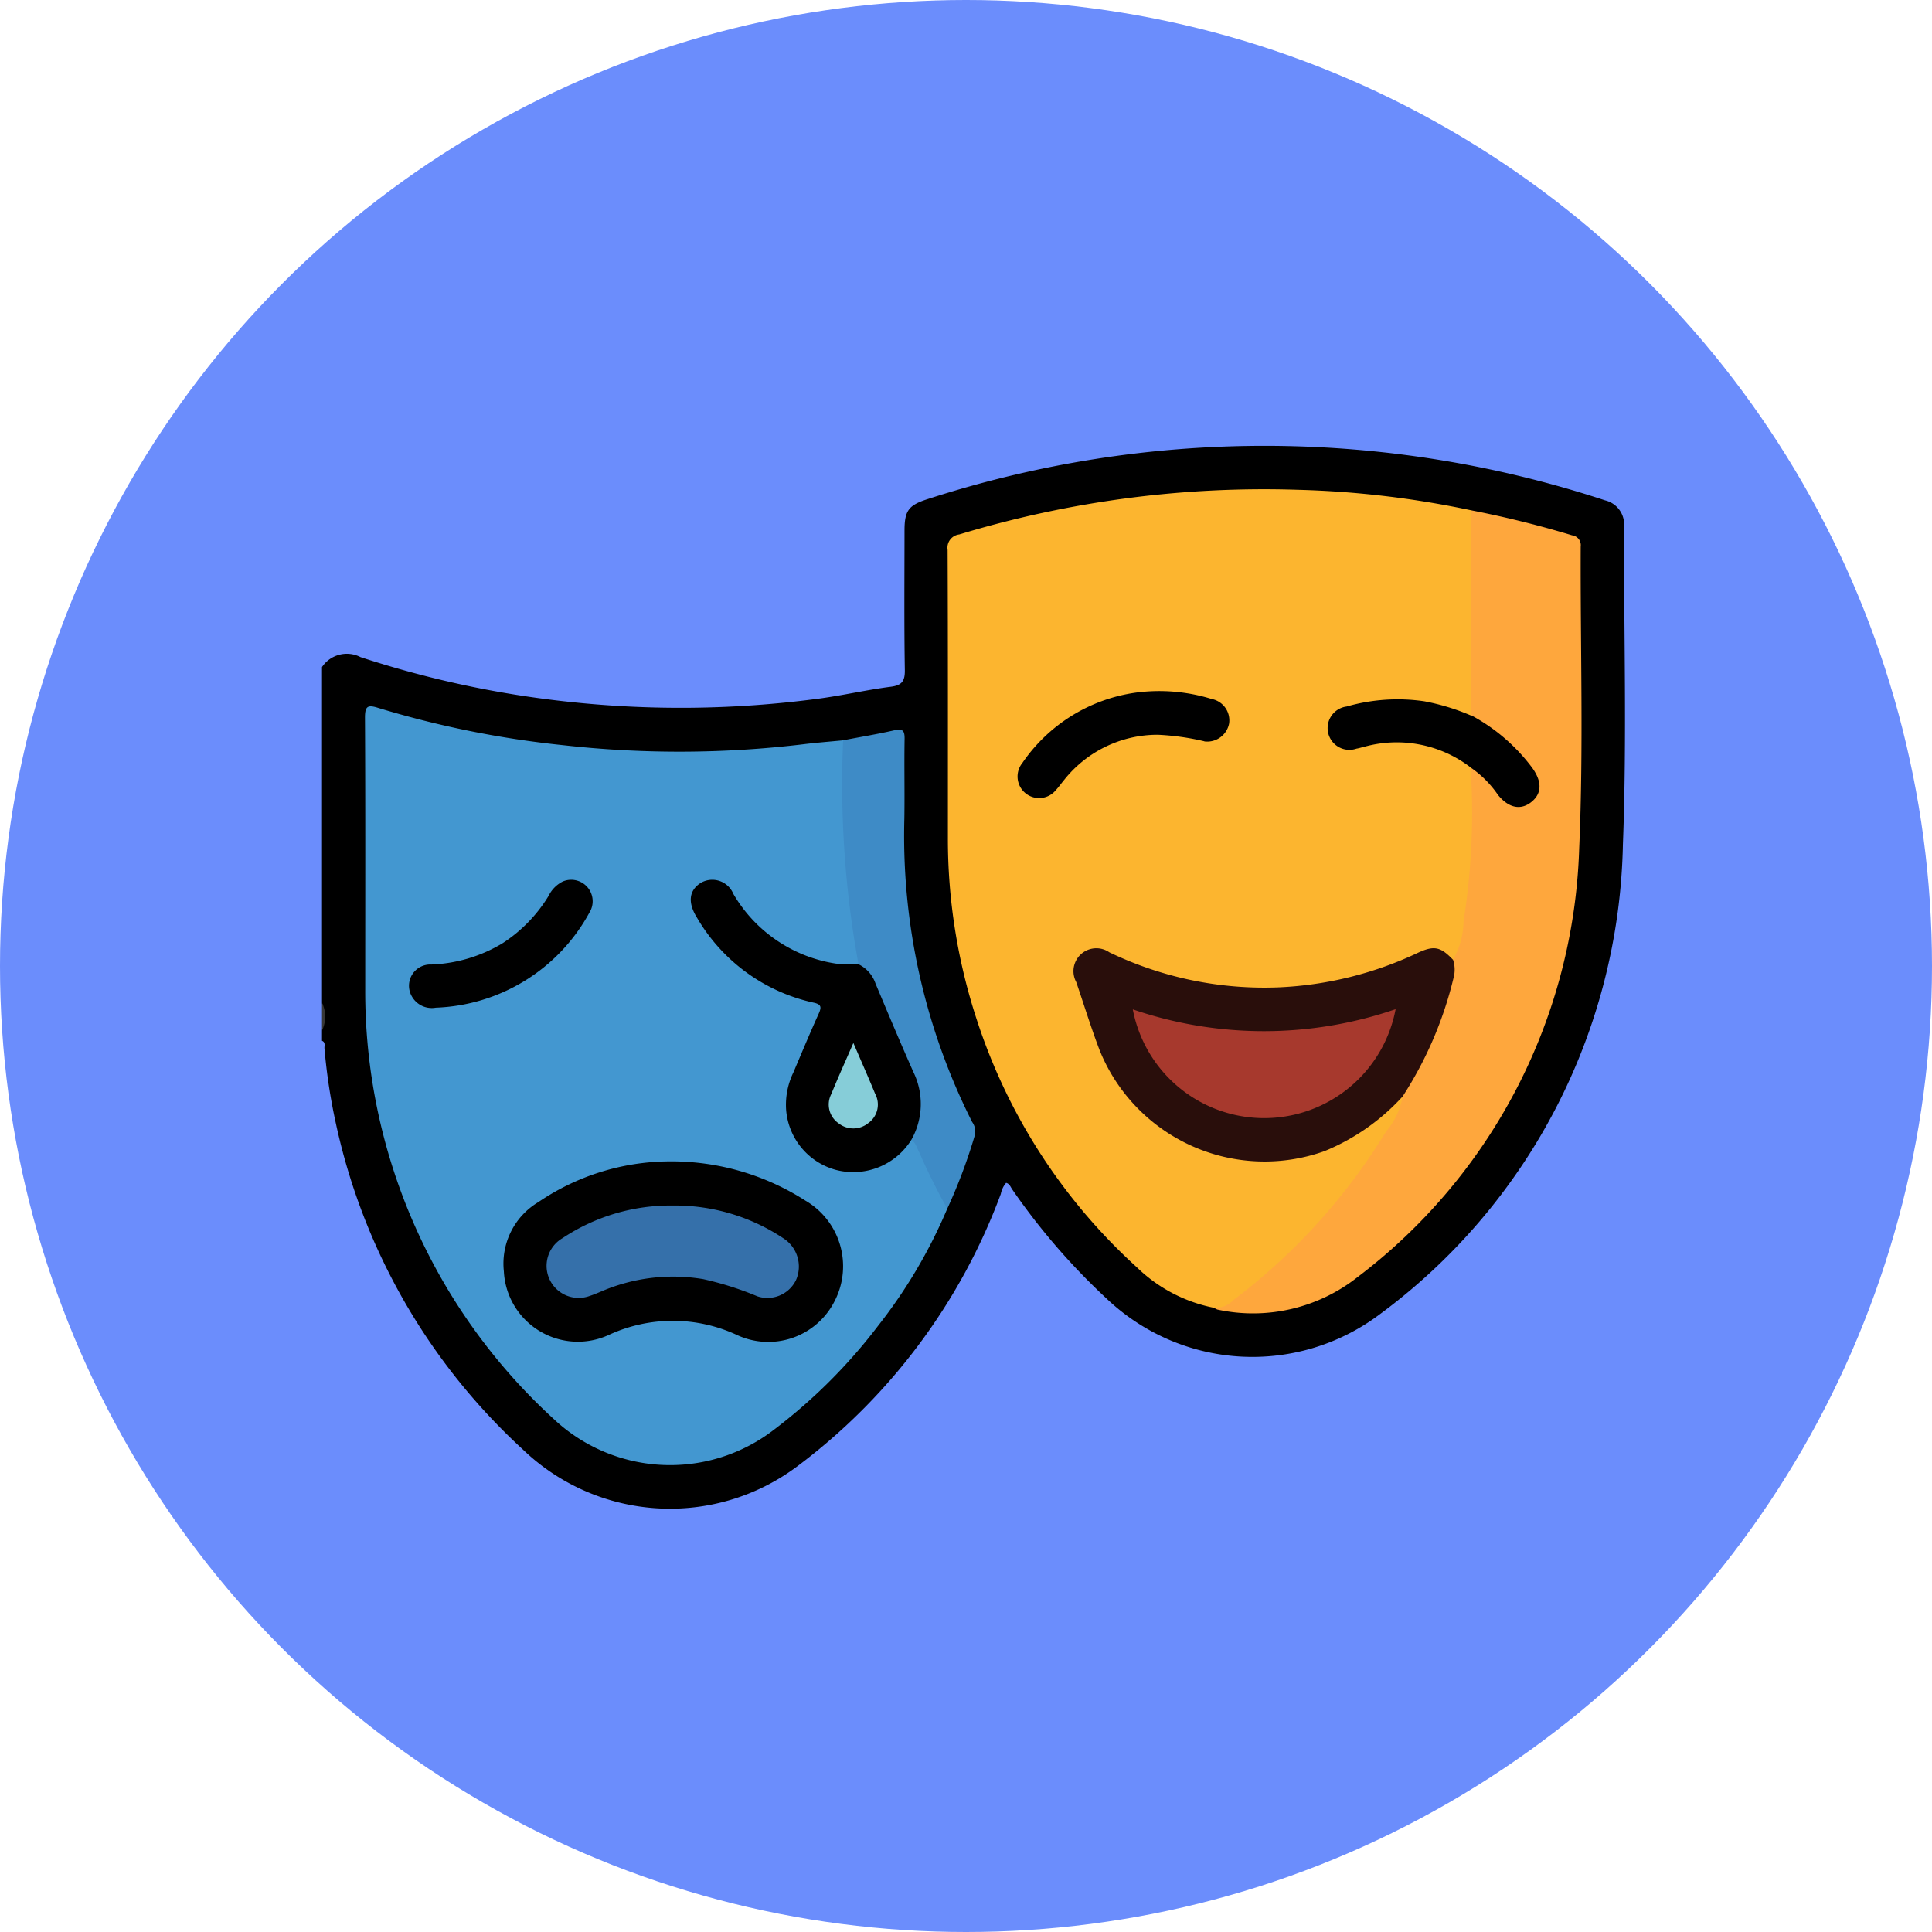 <svg xmlns="http://www.w3.org/2000/svg" xmlns:xlink="http://www.w3.org/1999/xlink" width="78" height="78" viewBox="0 0 78 78">
  <defs>
    <clipPath id="clip-path">
      <rect id="Rectángulo_338355" data-name="Rectángulo 338355" width="52.601" height="42.913" fill="none"/>
    </clipPath>
  </defs>
  <g id="Grupo_982638" data-name="Grupo 982638" transform="translate(-1077 -2130)">
    <circle id="Elipse_4889" data-name="Elipse 4889" cx="39" cy="39" r="39" transform="translate(1077 2130)" fill="#6b8dfc"/>
    <g id="Grupo_982637" data-name="Grupo 982637" transform="translate(1090 2148)">
      <g id="Grupo_982636" data-name="Grupo 982636" clip-path="url(#clip-path)">
        <path id="Trazado_205146" data-name="Trazado 205146" d="M0,8.93a1.207,1.207,0,0,1,1.557-.4A40.705,40.705,0,0,0,9.8,10.316a42.187,42.187,0,0,0,10.233-.107c.984-.13,1.949-.357,2.931-.483.427-.055.574-.208.567-.666-.031-1.881-.014-3.763-.013-5.645,0-.8.169-1.019.918-1.26A44.067,44.067,0,0,1,51.8,2.2a1,1,0,0,1,.767,1.062c-.011,4.277.118,8.558-.046,12.829a24.166,24.166,0,0,1-9.88,19.018,8.541,8.541,0,0,1-10.97-.686,26.645,26.645,0,0,1-3.813-4.416c-.063-.093-.1-.217-.239-.252a.98.98,0,0,0-.214.448,24.28,24.28,0,0,1-8.235,11.01,8.574,8.574,0,0,1-11.053-.686A25.043,25.043,0,0,1,.563,27.367,23.273,23.273,0,0,1,.1,24.329c-.009-.108.052-.247-.1-.31v-.411A2.567,2.567,0,0,0,0,22.48Z" transform="translate(0 0)"/>
        <path id="Trazado_205147" data-name="Trazado 205147" d="M0,52.865a1.313,1.313,0,0,1,0,1.129Z" transform="translate(0 -30.385)" fill="#373737"/>
        <path id="Trazado_205148" data-name="Trazado 205148" d="M70.165,37.172a6.179,6.179,0,0,1-3.129-1.639,23.169,23.169,0,0,1-6.447-9.953,23.423,23.423,0,0,1-1.18-7.408c0-3.866.005-7.732-.011-11.6a.54.54,0,0,1,.468-.625A42.421,42.421,0,0,1,73.525,4.144a38.5,38.5,0,0,1,7.015.829.882.882,0,0,1,.163.578q.008,3.574,0,7.149a1.206,1.206,0,0,1-.067.451c-.189.3-.423.122-.631.042a7.157,7.157,0,0,0-4.039-.263,2.763,2.763,0,0,0-.4.105c-.48.172-.689.485-.589.879a.686.686,0,0,0,.882.5,9.939,9.939,0,0,1,2.09-.18,4.811,4.811,0,0,1,2.315.756.789.789,0,0,1,.389.46,26.316,26.316,0,0,1-.469,7.177.777.777,0,0,1-.251.489.257.257,0,0,1-.29-.011,1.327,1.327,0,0,0-1.537-.01,14.453,14.453,0,0,1-11.6.122,6.746,6.746,0,0,0-.81-.321c-.691-.192-1.106.175-1.018.891a.2.2,0,0,0,.008.051c.613,1.972,1.11,4,2.766,5.448a6.823,6.823,0,0,0,4.407,1.8,6.72,6.72,0,0,0,5.384-2.158.807.807,0,0,1,.459-.308c.34.284.045.531-.076.751A23.9,23.9,0,0,1,75.148,33a24.328,24.328,0,0,1-4.1,3.923.866.866,0,0,1-.885.247" transform="translate(-34.14 -2.37)" fill="#fcb52f"/>
        <path id="Trazado_205149" data-name="Trazado 205149" d="M27.591,45.008a20.586,20.586,0,0,1-2.773,4.706A21.906,21.906,0,0,1,20.5,54.007a6.866,6.866,0,0,1-8.809-.512,23.4,23.4,0,0,1-7.6-17.371c0-3.644.01-7.288-.01-10.931,0-.461.1-.536.528-.4A39.616,39.616,0,0,0,12.081,26.3a42.106,42.106,0,0,0,9.674-.034c.542-.068,1.088-.109,1.632-.162.227.242.161.546.159.828a40.951,40.951,0,0,0,.306,6.374,11.931,11.931,0,0,1,.245,1.716c-.1.316-.37.276-.594.258a5.8,5.8,0,0,1-4.017-2c-.271-.307-.469-.672-.715-1a.8.8,0,0,0-1.082-.246.724.724,0,0,0-.159,1.046,7.216,7.216,0,0,0,4.161,3.363c.13.041.265.065.4.1.546.156.591.237.384.751-.307.76-.643,1.508-.962,2.263a2.593,2.593,0,0,0,.429,3.04,2.546,2.546,0,0,0,3.707.028c.155-.153.263-.364.494-.431a.263.263,0,0,1,.246.151,16.538,16.538,0,0,1,1.206,2.667" transform="translate(-2.346 -14.215)" fill="#4397d0"/>
        <path id="Trazado_205150" data-name="Trazado 205150" d="M94.356,24.263a3.118,3.118,0,0,0,.423-1.537,27.921,27.921,0,0,0,.317-5.689c0-.17.006-.341.009-.511.341-.084.474.207.664.381a5.451,5.451,0,0,1,.512.64c.344.424.751.516,1.11.253.4-.291.432-.686.087-1.166a6.58,6.58,0,0,0-2.017-1.867c-.148-.087-.378-.111-.369-.365q0-4.14,0-8.28a40.864,40.864,0,0,1,4.072,1.009.4.4,0,0,1,.347.453c-.017,4.054.117,8.115-.06,12.162a22.589,22.589,0,0,1-8.941,17.327,6.81,6.81,0,0,1-5.66,1.318.48.48,0,0,1-.134-.071A1.024,1.024,0,0,0,85.5,38a24.524,24.524,0,0,0,6.154-6.8,2.973,2.973,0,0,0,.669-1.412.422.422,0,0,1,.116-.421,8.365,8.365,0,0,0,1.21-2.567,14.175,14.175,0,0,0,.709-2.535" transform="translate(-48.694 -3.519)" fill="#fea73d"/>
        <path id="Trazado_205151" data-name="Trazado 205151" d="M50.085,36.418a40.458,40.458,0,0,1-.62-9.048c.685-.132,1.375-.245,2.053-.4.345-.08.435,0,.428.351-.019,1.077.008,2.155-.01,3.233a25.664,25.664,0,0,0,2.737,12.226.655.655,0,0,1,.109.533,21.584,21.584,0,0,1-1.113,2.967,24.842,24.842,0,0,1-1.128-2.268c-.1-.175-.137-.388-.319-.509-.088-.138-.016-.265.035-.388a2.873,2.873,0,0,0-.1-2.331c-.515-1.189-1.035-2.375-1.523-3.574-.128-.313-.411-.495-.548-.788" transform="translate(-28.425 -15.483)" fill="#3e8bc6"/>
        <path id="Trazado_205152" data-name="Trazado 205152" d="M86.689,48.159a1.267,1.267,0,0,1,.016.758,15.372,15.372,0,0,1-2.051,4.765,8.728,8.728,0,0,1-3.148,2.205,7.183,7.183,0,0,1-9.083-4.069c-.347-.906-.631-1.837-.946-2.755a.924.924,0,0,1,1.338-1.2,14.439,14.439,0,0,0,6.848,1.413,14.632,14.632,0,0,0,5.622-1.4c.651-.3.909-.229,1.4.283" transform="translate(-41.027 -27.415)" fill="#290e0b"/>
        <path id="Trazado_205153" data-name="Trazado 205153" d="M73.6,25.3a10.114,10.114,0,0,0-1.887-.265,4.82,4.82,0,0,0-3.784,1.833c-.109.132-.208.272-.326.4a.87.87,0,0,1-1.354-1.094,6.661,6.661,0,0,1,4.561-2.837,7.152,7.152,0,0,1,3.086.255.878.878,0,0,1,.7.989.9.9,0,0,1-1,.723" transform="translate(-37.974 -13.371)"/>
        <path id="Trazado_205154" data-name="Trazado 205154" d="M101.318,24.7a7.476,7.476,0,0,1,2.46,2.117c.406.562.4,1.052-.056,1.4-.425.322-.9.216-1.322-.3a4.228,4.228,0,0,0-1.07-1.085,4.894,4.894,0,0,0-4.343-.859c-.1.022-.2.056-.3.071a.878.878,0,1,1-.4-1.7,7.456,7.456,0,0,1,3.137-.211,8.951,8.951,0,0,1,1.894.579" transform="translate(-54.92 -13.82)"/>
        <path id="Trazado_205155" data-name="Trazado 205155" d="M23.863,67.934a10.035,10.035,0,0,1,5.556,1.584,3.067,3.067,0,0,1,1.18,4.057,3,3,0,0,1-3.952,1.364,6.149,6.149,0,0,0-5.144-.008,2.991,2.991,0,0,1-4.258-2.56,2.89,2.89,0,0,1,1.39-2.791,9.48,9.48,0,0,1,5.228-1.646" transform="translate(-9.903 -39.046)"/>
        <path id="Trazado_205156" data-name="Trazado 205156" d="M41.784,44.6a1.347,1.347,0,0,1,.687.779c.5,1.191,1,2.381,1.524,3.562a2.94,2.94,0,0,1-.073,2.74A2.765,2.765,0,0,1,40.86,52.9a2.729,2.729,0,0,1-2-2.455,3,3,0,0,1,.3-1.488c.333-.785.661-1.573,1.012-2.35.115-.256.133-.384-.193-.455a7.248,7.248,0,0,1-4.713-3.427c-.376-.6-.334-1.087.128-1.395a.919.919,0,0,1,1.336.428,5.8,5.8,0,0,0,4.136,2.815,6.4,6.4,0,0,0,.918.031" transform="translate(-20.124 -23.671)"/>
        <path id="Trazado_205157" data-name="Trazado 205157" d="M9.335,46.358a.922.922,0,0,1-.964-.448.858.858,0,0,1,.781-1.294,6,6,0,0,0,2.861-.849,5.967,5.967,0,0,0,1.877-1.926,1.256,1.256,0,0,1,.566-.574.866.866,0,0,1,1.078,1.255,7.358,7.358,0,0,1-6.2,3.836" transform="translate(-4.739 -23.676)"/>
        <path id="Trazado_205158" data-name="Trazado 205158" d="M87.591,53.485a5.4,5.4,0,0,1-10.611.008,16.37,16.37,0,0,0,10.611-.008" transform="translate(-44.246 -30.742)" fill="#a7392d"/>
        <path id="Trazado_205159" data-name="Trazado 205159" d="M26.408,72.122a7.9,7.9,0,0,1,4.5,1.341,1.351,1.351,0,0,1,.482,1.673,1.283,1.283,0,0,1-1.557.652,12.949,12.949,0,0,0-2.188-.694,7.329,7.329,0,0,0-4.013.454c-.188.079-.376.163-.57.225a1.294,1.294,0,0,1-1.092-2.336,7.87,7.87,0,0,1,4.441-1.315" transform="translate(-12.255 -41.452)" fill="#3570aa"/>
        <path id="Trazado_205160" data-name="Trazado 205160" d="M49.116,56.691c.33.768.61,1.4.877,2.047a.92.92,0,0,1-.277,1.19.957.957,0,0,1-1.191.011.921.921,0,0,1-.3-1.187c.267-.654.559-1.3.891-2.061" transform="translate(-27.663 -32.584)" fill="#86cdd8"/>
      </g>
    </g>
  </g>
</svg>
